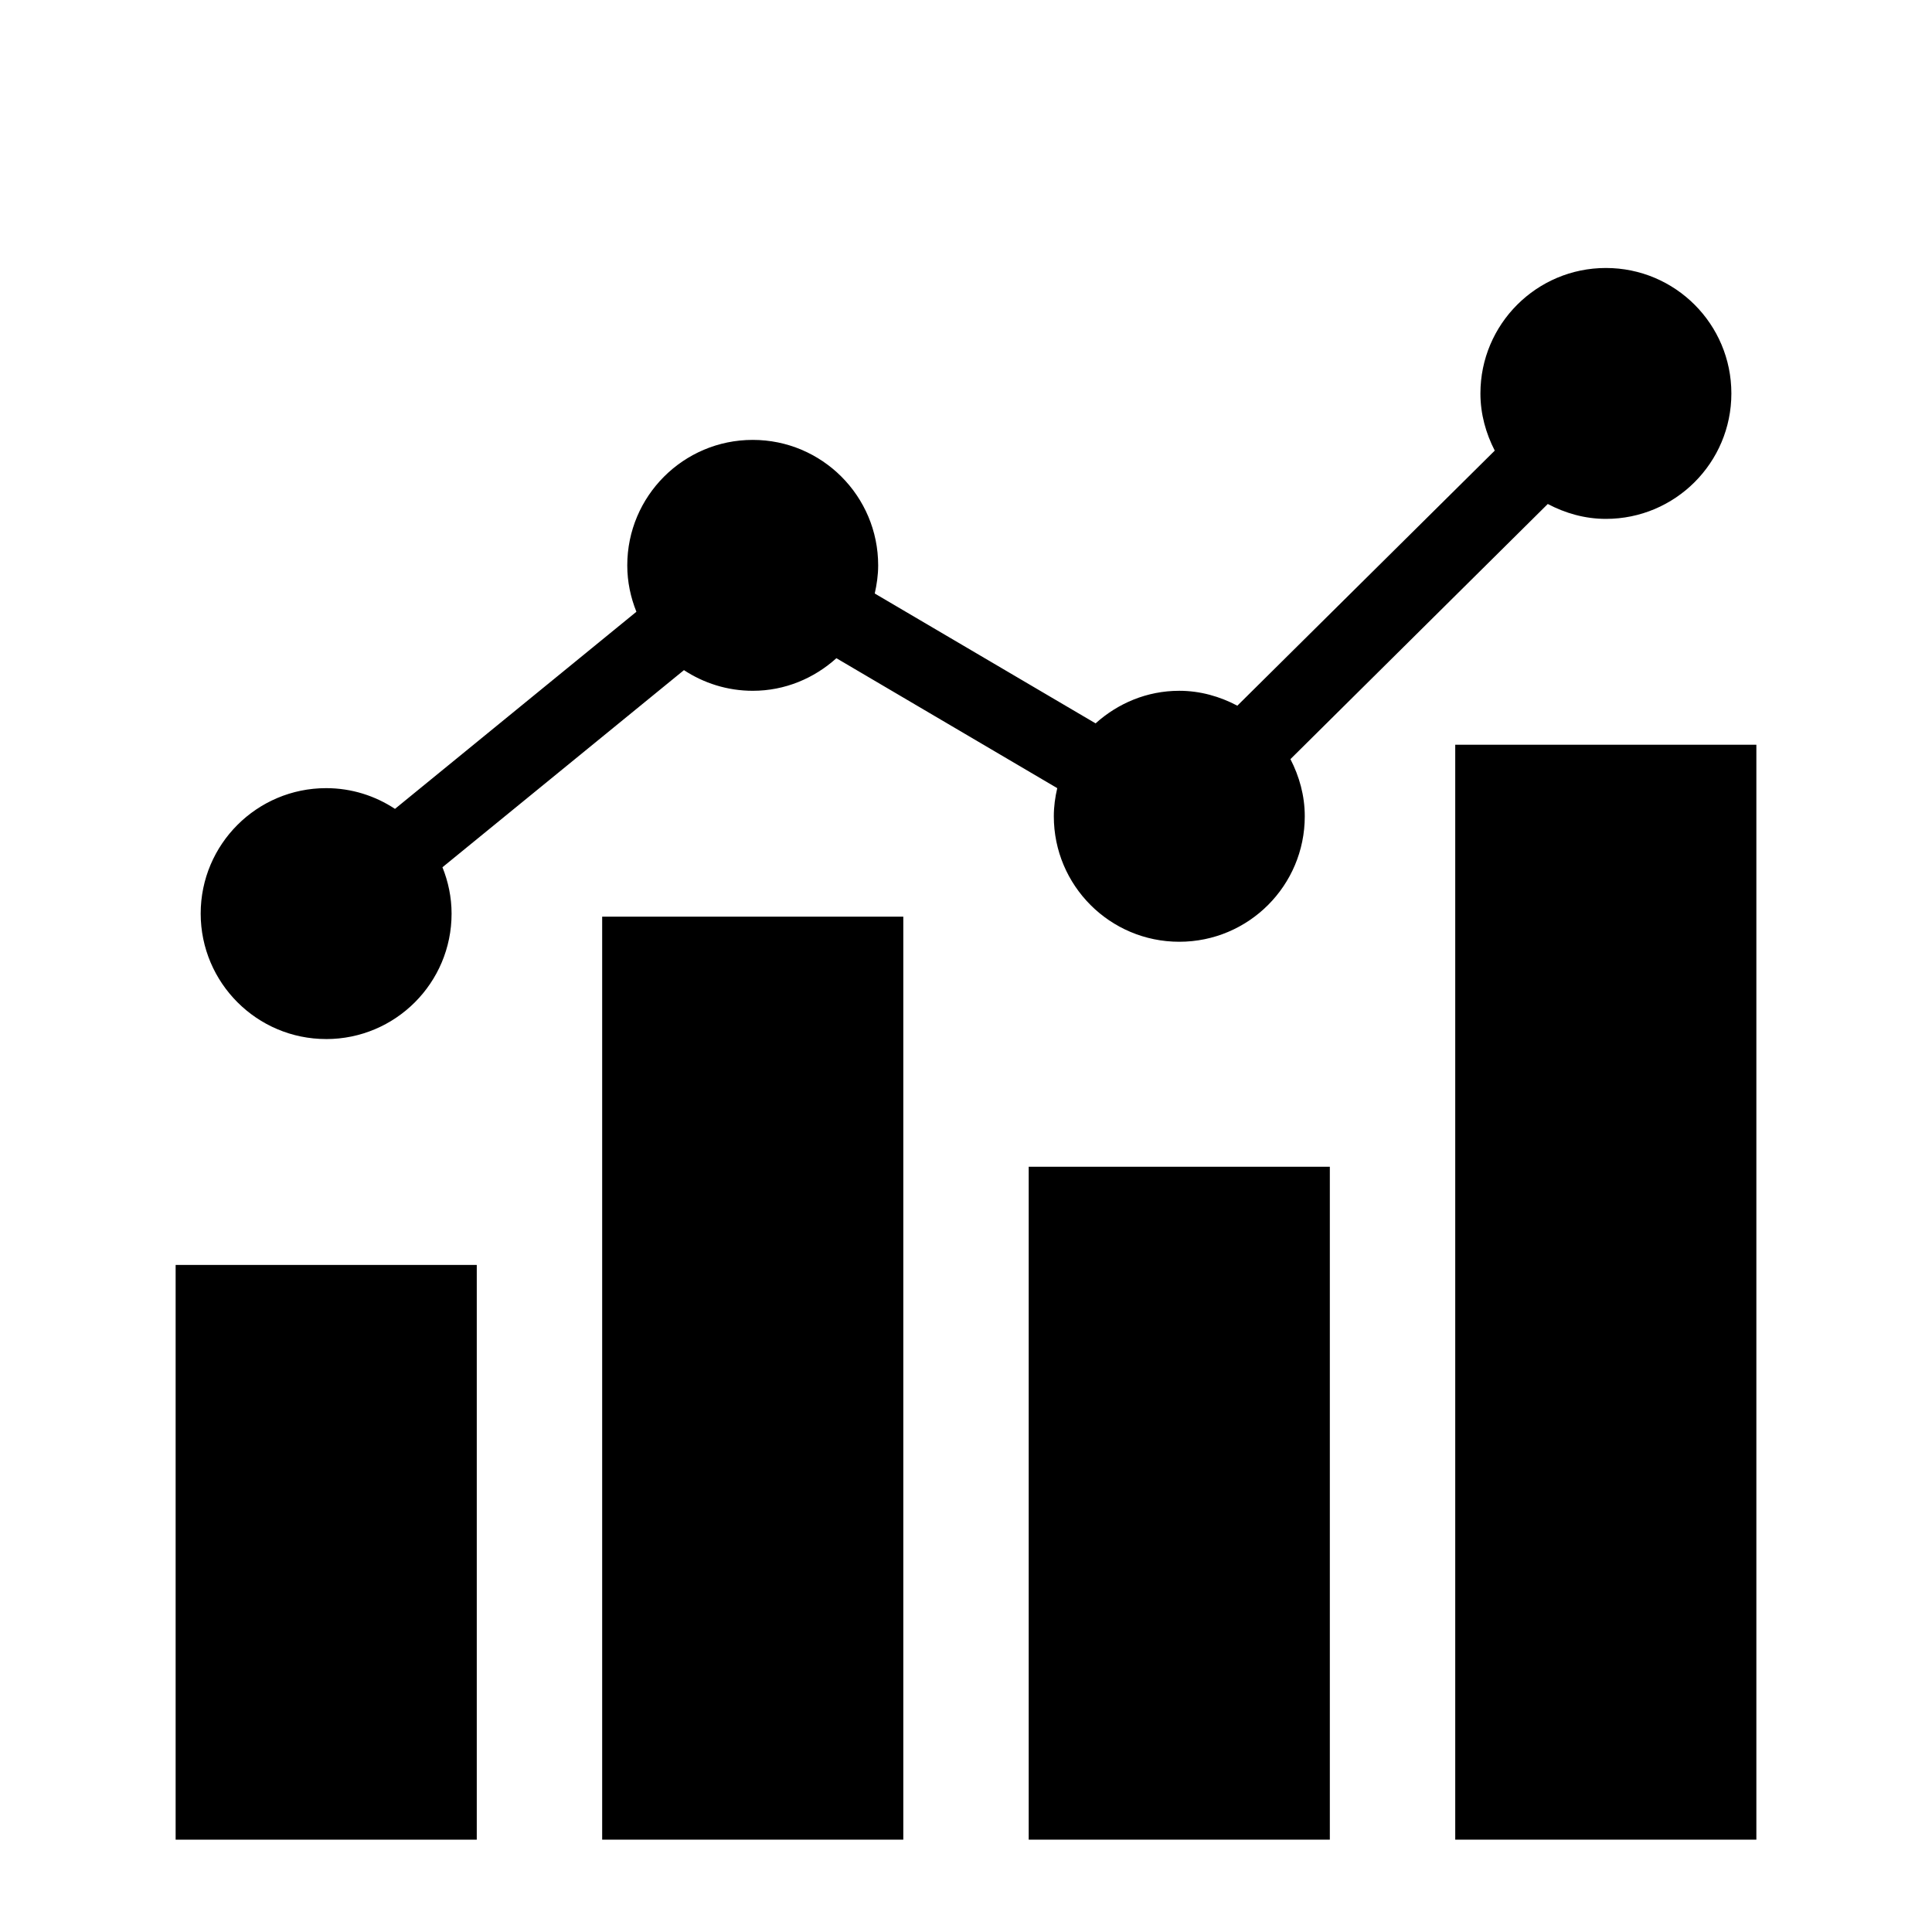 <svg xmlns="http://www.w3.org/2000/svg" version="1.1" viewBox="-5.0 -10.0 110.0 110.0">
 <path d="m29.285 42.191h17.145v52.551h-17.145z"/>
 <path d="m53.57 56.43h17.145v38.312h-17.145z"/>
 <path d="m77.855 32.402h17.145v62.34h-17.145z"/>
 <path d="m5 62.02h17.145v32.723h-17.145z"/>
 <path d="m13.57 49.16c3.945 0 7.141-3.199 7.141-7.141 0-0.934-0.191-1.824-0.52-2.641l13.75-11.223c1.125 0.738 2.469 1.176 3.918 1.176 1.84 0 3.496-0.715 4.762-1.855l12.574 7.398c-0.121 0.516-0.195 1.047-0.195 1.602 0 3.945 3.195 7.144 7.144 7.144 3.945 0 7.144-3.195 7.144-7.144 0-1.18-0.312-2.273-0.816-3.254l14.652-14.527c0.992 0.523 2.106 0.848 3.309 0.848 3.945 0 7.144-3.199 7.144-7.141 0-3.945-3.195-7.144-7.144-7.144-3.945 0-7.144 3.199-7.144 7.144 0 1.176 0.312 2.273 0.816 3.254l-14.656 14.523c-0.992-0.523-2.106-0.848-3.309-0.848-1.84 0-3.496 0.715-4.762 1.855l-12.574-7.394c0.117-0.52 0.195-1.051 0.195-1.602 0-3.945-3.199-7.144-7.141-7.144-3.945 0-7.144 3.199-7.144 7.144 0 0.938 0.191 1.824 0.52 2.641l-13.746 11.223c-1.125-0.742-2.469-1.18-3.918-1.18-3.945 0-7.144 3.199-7.144 7.144 0.004 3.941 3.203 7.141 7.144 7.141z"/></svg>